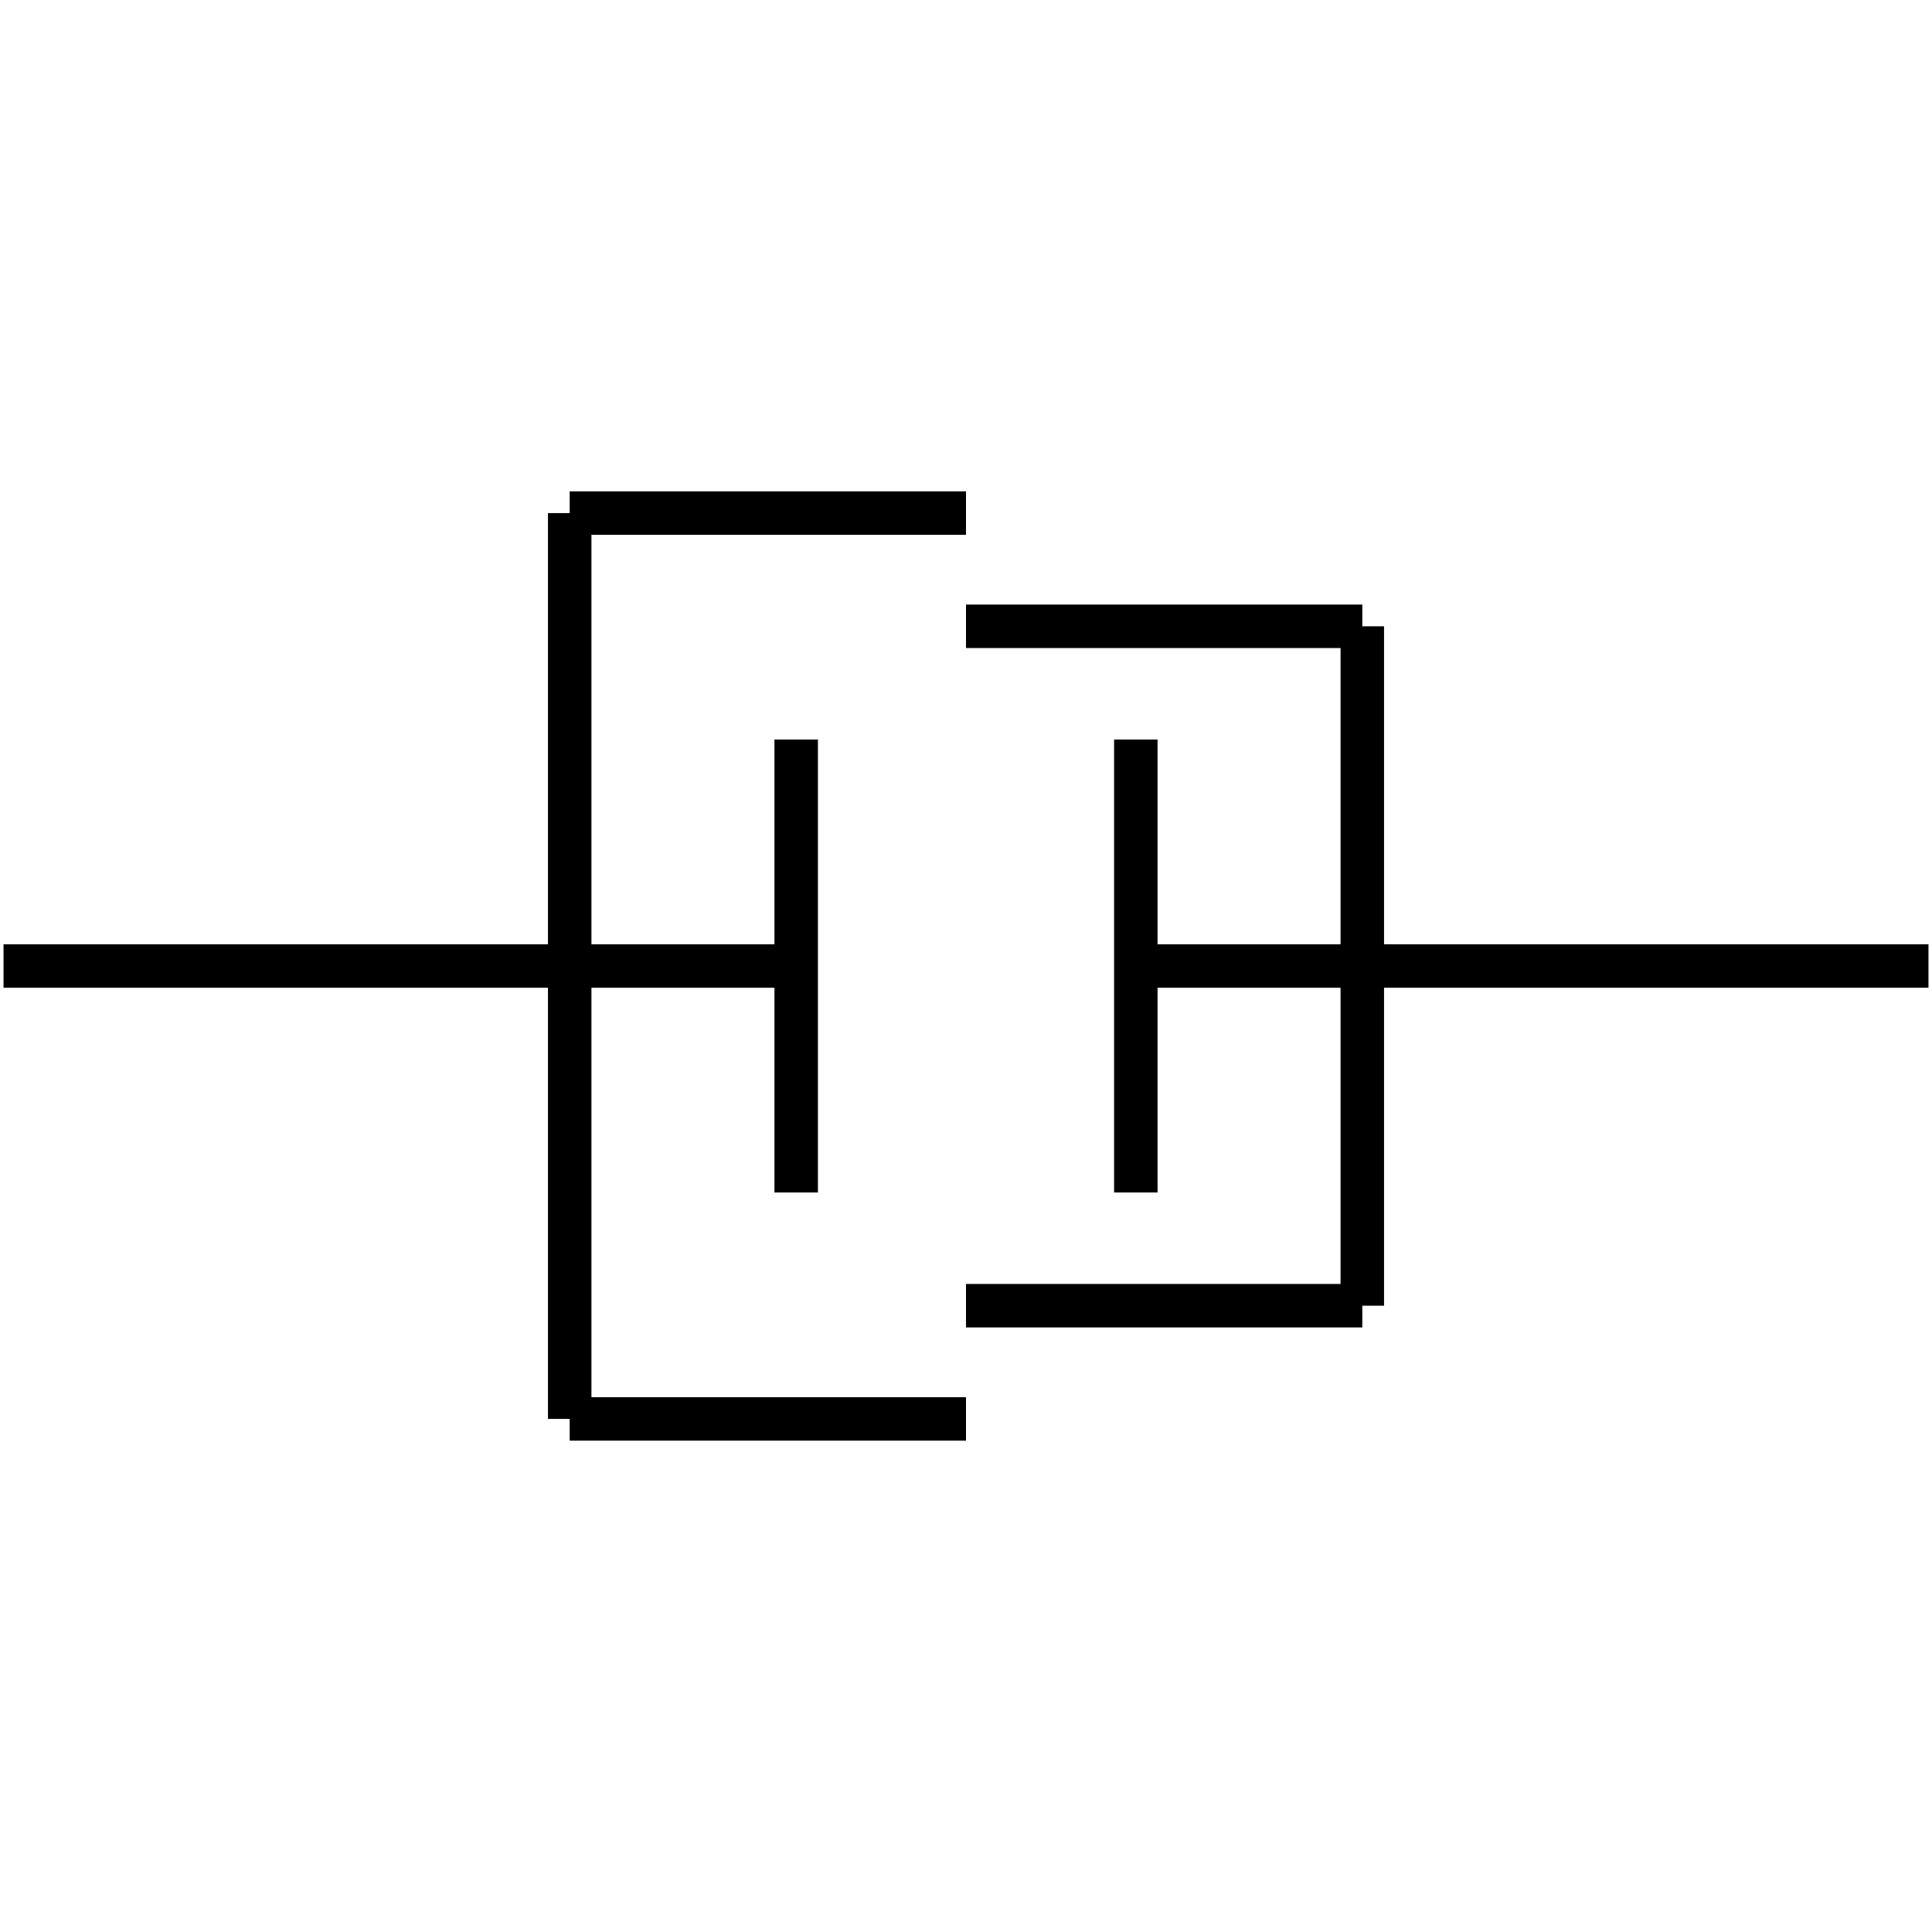 <?xml version="1.0" standalone="no"?><svg xmlns="http://www.w3.org/2000/svg" width="400.000" height="400.000" viewBox="0.0 0.0 400.000 400.000" version="1.1">
  <title>Produce by Acme CAD Converter</title>
  <desc>Produce by Acme CAD Converter</desc>
<g id="0" display="visible">
<g><path d="M0.73 200L164.84 200"
fill="none" stroke="black" stroke-width="9"/>
</g>
<g><path d="M164.84 246.89L164.84 153.11"
fill="none" stroke="black" stroke-width="9"/>
</g>
<g><path d="M399.27 200L235.16 200"
fill="none" stroke="black" stroke-width="9"/>
</g>
<g><path d="M235.16 153.11L235.16 246.89"
fill="none" stroke="black" stroke-width="9"/>
</g>
<g><path d="M117.95 293.77L117.95 106.23"
fill="none" stroke="black" stroke-width="9"/>
</g>
<g><path d="M117.95 106.23L200 106.23"
fill="none" stroke="black" stroke-width="9"/>
</g>
<g><path d="M117.95 293.77L200 293.77"
fill="none" stroke="black" stroke-width="9"/>
</g>
<g><path d="M282.05 270.33L282.05 129.67"
fill="none" stroke="black" stroke-width="9"/>
</g>
<g><path d="M282.05 129.67L200 129.67"
fill="none" stroke="black" stroke-width="9"/>
</g>
<g><path d="M282.05 270.33L200 270.33"
fill="none" stroke="black" stroke-width="9"/>
</g>
</g>
</svg>
